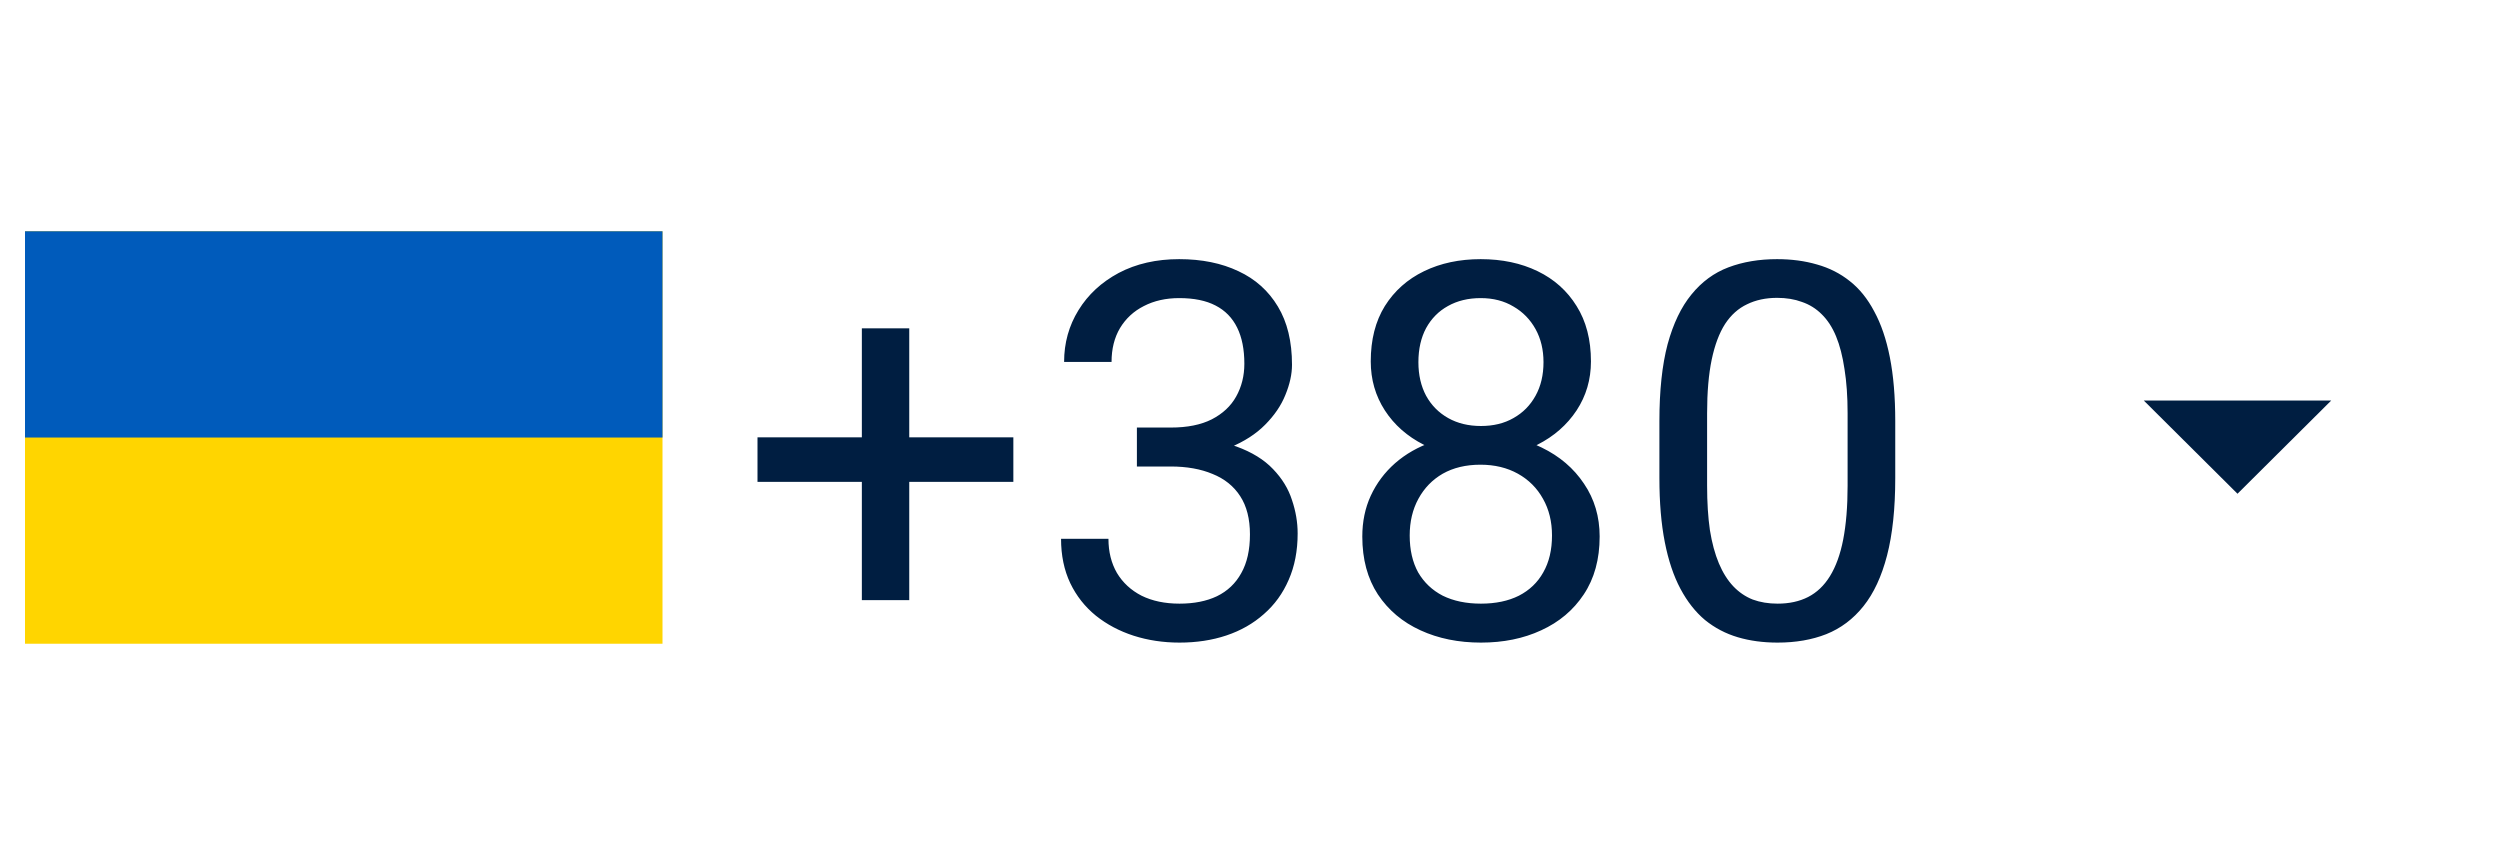 <svg width="50" height="17" viewBox="0 0 50 17" fill="none" xmlns="http://www.w3.org/2000/svg">
<g clip-path="url(#clip0_1_2614)">
<rect width="12.75" height="8.25" transform="translate(0.5 4.625)" fill="#FFD500"/>
<rect x="0.5" y="4.25" width="12.75" height="4.5" fill="#005BBB"/>
</g>
<path d="M20.267 8.746V9.638H15.15V8.746H20.267ZM18.185 6.567V12.002H17.237V6.567H18.185ZM22.738 8.551H23.415C23.747 8.551 24.02 8.496 24.235 8.387C24.454 8.274 24.617 8.122 24.723 7.931C24.832 7.736 24.887 7.517 24.887 7.274C24.887 6.987 24.839 6.746 24.743 6.552C24.647 6.357 24.504 6.21 24.312 6.111C24.121 6.011 23.878 5.962 23.584 5.962C23.318 5.962 23.082 6.015 22.877 6.121C22.675 6.223 22.516 6.37 22.4 6.562C22.287 6.753 22.231 6.979 22.231 7.239H21.282C21.282 6.859 21.378 6.514 21.57 6.203C21.761 5.892 22.029 5.644 22.374 5.459C22.723 5.275 23.126 5.183 23.584 5.183C24.035 5.183 24.43 5.263 24.769 5.424C25.107 5.581 25.37 5.817 25.558 6.131C25.746 6.442 25.84 6.83 25.84 7.295C25.84 7.483 25.796 7.685 25.707 7.9C25.622 8.112 25.486 8.31 25.302 8.495C25.121 8.679 24.885 8.831 24.594 8.951C24.304 9.067 23.955 9.125 23.549 9.125H22.738V8.551ZM22.738 9.33V8.761H23.549C24.024 8.761 24.417 8.818 24.728 8.93C25.039 9.043 25.283 9.194 25.461 9.382C25.642 9.57 25.768 9.776 25.84 10.002C25.915 10.224 25.953 10.446 25.953 10.668C25.953 11.017 25.893 11.326 25.774 11.596C25.657 11.867 25.492 12.095 25.276 12.283C25.064 12.471 24.815 12.613 24.528 12.709C24.241 12.805 23.928 12.852 23.59 12.852C23.265 12.852 22.959 12.806 22.672 12.714C22.388 12.622 22.137 12.489 21.918 12.314C21.699 12.136 21.528 11.919 21.405 11.663C21.282 11.403 21.221 11.108 21.221 10.776H22.169C22.169 11.036 22.226 11.263 22.338 11.458C22.455 11.653 22.619 11.805 22.831 11.914C23.046 12.02 23.299 12.073 23.59 12.073C23.88 12.073 24.13 12.024 24.338 11.925C24.55 11.822 24.712 11.668 24.825 11.463C24.941 11.258 24.999 11 24.999 10.689C24.999 10.378 24.934 10.123 24.805 9.925C24.675 9.723 24.49 9.575 24.251 9.479C24.015 9.38 23.736 9.33 23.415 9.33H22.738ZM31.993 10.73C31.993 11.185 31.887 11.571 31.675 11.889C31.467 12.203 31.183 12.442 30.824 12.606C30.469 12.771 30.067 12.852 29.619 12.852C29.172 12.852 28.768 12.771 28.409 12.606C28.05 12.442 27.767 12.203 27.558 11.889C27.35 11.571 27.246 11.185 27.246 10.73C27.246 10.433 27.302 10.161 27.415 9.915C27.531 9.665 27.693 9.448 27.902 9.264C28.114 9.079 28.363 8.937 28.65 8.838C28.941 8.736 29.261 8.684 29.609 8.684C30.067 8.684 30.476 8.773 30.834 8.951C31.193 9.125 31.475 9.366 31.68 9.674C31.889 9.981 31.993 10.334 31.993 10.73ZM31.04 10.71C31.04 10.433 30.98 10.188 30.86 9.976C30.741 9.761 30.573 9.594 30.358 9.474C30.142 9.354 29.893 9.294 29.609 9.294C29.319 9.294 29.067 9.354 28.855 9.474C28.647 9.594 28.485 9.761 28.368 9.976C28.252 10.188 28.194 10.433 28.194 10.71C28.194 10.997 28.25 11.243 28.363 11.448C28.48 11.649 28.644 11.805 28.855 11.914C29.071 12.02 29.325 12.073 29.619 12.073C29.913 12.073 30.166 12.02 30.378 11.914C30.59 11.805 30.753 11.649 30.865 11.448C30.982 11.243 31.04 10.997 31.04 10.71ZM31.819 7.228C31.819 7.591 31.723 7.917 31.532 8.208C31.34 8.498 31.079 8.727 30.747 8.895C30.416 9.062 30.04 9.146 29.619 9.146C29.192 9.146 28.811 9.062 28.476 8.895C28.145 8.727 27.885 8.498 27.697 8.208C27.509 7.917 27.415 7.591 27.415 7.228C27.415 6.794 27.509 6.425 27.697 6.121C27.888 5.817 28.15 5.584 28.481 5.424C28.813 5.263 29.19 5.183 29.614 5.183C30.041 5.183 30.421 5.263 30.753 5.424C31.084 5.584 31.344 5.817 31.532 6.121C31.723 6.425 31.819 6.794 31.819 7.228ZM30.87 7.244C30.87 6.994 30.817 6.774 30.711 6.582C30.605 6.391 30.459 6.24 30.27 6.131C30.082 6.018 29.864 5.962 29.614 5.962C29.365 5.962 29.146 6.015 28.958 6.121C28.773 6.223 28.628 6.37 28.522 6.562C28.42 6.753 28.368 6.98 28.368 7.244C28.368 7.5 28.42 7.724 28.522 7.915C28.628 8.107 28.775 8.255 28.963 8.361C29.151 8.467 29.37 8.52 29.619 8.52C29.869 8.52 30.086 8.467 30.27 8.361C30.459 8.255 30.605 8.107 30.711 7.915C30.817 7.724 30.87 7.5 30.87 7.244ZM37.905 8.423V9.561C37.905 10.173 37.85 10.689 37.741 11.109C37.632 11.53 37.474 11.868 37.269 12.124C37.064 12.381 36.816 12.567 36.526 12.683C36.239 12.796 35.914 12.852 35.552 12.852C35.265 12.852 35 12.817 34.757 12.745C34.514 12.673 34.296 12.559 34.101 12.401C33.91 12.241 33.745 12.032 33.609 11.776C33.472 11.52 33.368 11.209 33.296 10.843C33.224 10.477 33.188 10.05 33.188 9.561V8.423C33.188 7.811 33.243 7.298 33.352 6.885C33.465 6.471 33.624 6.14 33.829 5.89C34.034 5.637 34.28 5.456 34.568 5.347C34.858 5.237 35.183 5.183 35.542 5.183C35.832 5.183 36.099 5.219 36.341 5.29C36.587 5.359 36.806 5.47 36.998 5.624C37.189 5.774 37.352 5.976 37.485 6.229C37.621 6.478 37.726 6.784 37.797 7.146C37.869 7.509 37.905 7.934 37.905 8.423ZM36.952 9.715V8.264C36.952 7.929 36.931 7.635 36.89 7.382C36.852 7.126 36.796 6.907 36.721 6.726C36.646 6.545 36.55 6.398 36.434 6.285C36.321 6.172 36.189 6.09 36.039 6.039C35.892 5.984 35.726 5.957 35.542 5.957C35.316 5.957 35.116 6 34.942 6.085C34.767 6.167 34.62 6.299 34.501 6.48C34.385 6.661 34.296 6.898 34.234 7.192C34.173 7.486 34.142 7.844 34.142 8.264V9.715C34.142 10.05 34.161 10.345 34.198 10.602C34.239 10.858 34.299 11.08 34.378 11.268C34.456 11.453 34.552 11.605 34.665 11.725C34.778 11.844 34.908 11.933 35.055 11.991C35.205 12.046 35.371 12.073 35.552 12.073C35.784 12.073 35.988 12.029 36.162 11.94C36.336 11.851 36.482 11.713 36.598 11.525C36.717 11.333 36.806 11.089 36.864 10.791C36.922 10.491 36.952 10.132 36.952 9.715Z" fill="#001E41"/>
<path d="M44.75 9.875L42.875 8.01H46.625L44.75 9.875Z" fill="#001E41"/>
<defs>
<clipPath id="clip0_1_2614">
<rect width="12.75" height="8.25" fill="white" transform="translate(0.5 4.625)"/>
</clipPath>
</defs>
</svg>
